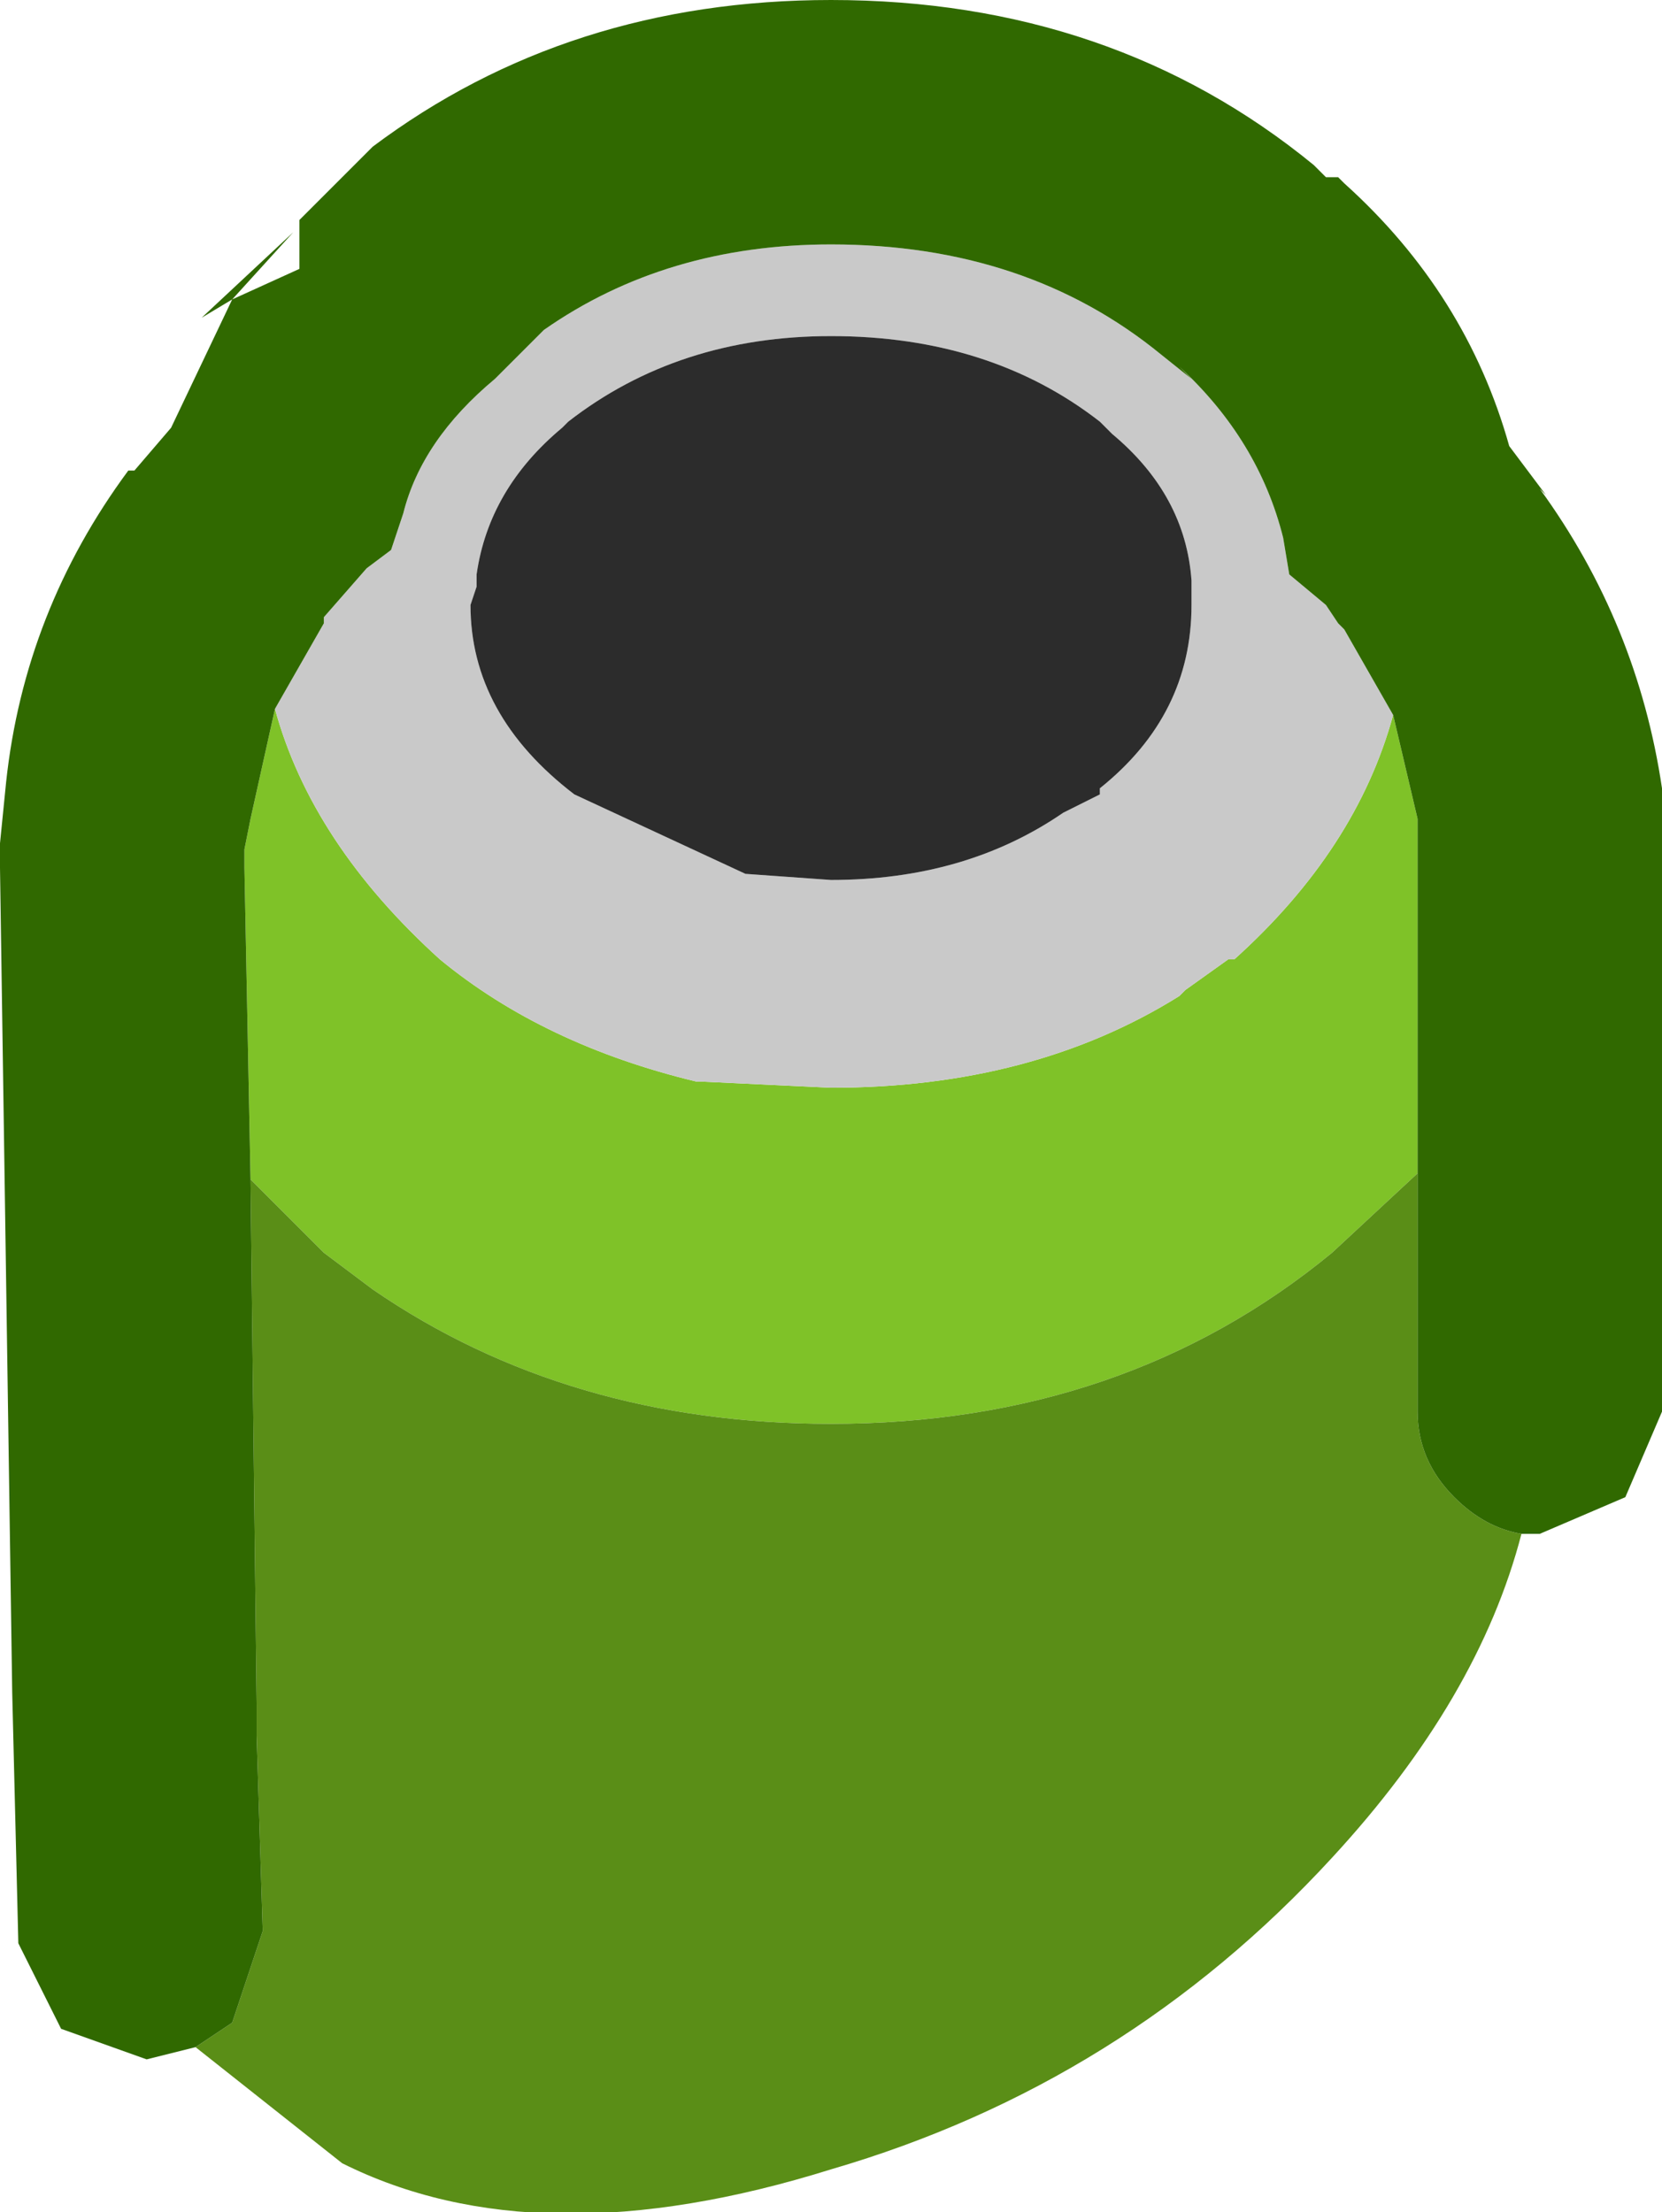 <?xml version="1.0" encoding="UTF-8" standalone="no"?>
<svg xmlns:xlink="http://www.w3.org/1999/xlink" height="18.1px" width="13.6px" xmlns="http://www.w3.org/2000/svg">
  <g transform="matrix(1.0, 0.0, 0.0, 1.0, 1.0, 1.0)">
    <path d="M1.05 8.65 L1.0 6.1 1.0 6.0 1.0 5.95 1.05 5.7 1.25 4.8 Q1.55 5.9 2.6 6.85 3.45 7.55 4.7 7.85 L4.75 7.85 5.8 7.9 Q7.45 7.9 8.65 7.15 L8.7 7.1 9.05 6.85 9.1 6.85 Q10.1 5.95 10.4 4.85 L10.6 5.7 10.6 8.6 9.9 9.25 Q8.2 10.65 5.8 10.65 3.65 10.65 2.05 9.55 L1.65 9.25 1.05 8.65" fill="#7fc228" fill-rule="evenodd" stroke="none"/>
    <path d="M1.25 4.8 L1.65 4.1 1.65 4.05 2.0 3.65 2.2 3.5 2.3 3.2 Q2.45 2.6 3.05 2.1 L3.1 2.05 3.45 1.7 Q4.45 1.0 5.8 1.0 7.4 1.0 8.5 1.9 L8.75 2.1 8.65 2.0 Q9.3 2.6 9.5 3.4 L9.55 3.7 9.85 3.95 9.95 4.1 10.0 4.15 10.4 4.85 Q10.1 5.95 9.1 6.85 L9.05 6.85 8.7 7.1 8.65 7.15 Q7.45 7.9 5.8 7.9 L4.75 7.85 4.7 7.85 Q3.45 7.55 2.6 6.85 1.55 5.9 1.25 4.8 M8.1 2.55 L8.0 2.45 Q7.1 1.75 5.8 1.75 4.55 1.75 3.65 2.45 L3.6 2.5 Q3.0 3.0 2.9 3.7 L2.9 3.8 2.85 3.95 Q2.85 4.85 3.7 5.5 L5.1 6.15 5.8 6.2 Q6.9 6.2 7.7 5.65 L8.0 5.5 8.0 5.45 Q8.75 4.85 8.75 3.95 L8.75 3.75 Q8.7 3.05 8.1 2.55" fill="#c9c9c9" fill-rule="evenodd" stroke="none"/>
    <path d="M0.6 15.75 L0.9 15.55 1.15 14.8 1.1 13.2 1.1 12.95 1.05 8.65 1.65 9.25 2.05 9.55 Q3.65 10.65 5.8 10.65 8.2 10.65 9.9 9.25 L10.6 8.6 10.6 10.3 10.6 10.45 10.6 10.55 Q10.6 10.95 10.9 11.25 11.15 11.5 11.45 11.55 11.1 12.9 9.9 14.2 8.2 16.05 5.8 16.75 3.4 17.5 1.8 16.7 L0.6 15.75" fill="#5a8e17" fill-rule="evenodd" stroke="none"/>
    <path d="M8.1 2.55 Q8.7 3.05 8.75 3.75 L8.75 3.95 Q8.75 4.85 8.0 5.45 L8.0 5.5 7.7 5.65 Q6.9 6.2 5.8 6.2 L5.1 6.15 3.7 5.5 Q2.85 4.85 2.85 3.95 L2.9 3.8 2.9 3.7 Q3.0 3.0 3.6 2.5 L3.65 2.45 Q4.55 1.75 5.8 1.75 7.1 1.75 8.0 2.45 L8.1 2.55" fill="#2c2c2c" fill-rule="evenodd" stroke="none"/>
    <path d="M0.6 15.75 L0.2 15.85 -0.5 15.6 -0.85 14.9 -0.9 12.85 -1.0 6.1 -1.0 6.0 -1.0 5.9 -0.95 5.4 Q-0.8 4.0 0.05 2.85 L0.1 2.85 0.4 2.5 0.9 1.45 1.45 1.2 1.45 0.8 1.8 0.45 1.9 0.35 1.95 0.3 2.0 0.25 2.05 0.2 Q3.65 -1.0 5.8 -1.0 8.1 -1.0 9.75 0.35 L9.8 0.4 9.85 0.45 9.95 0.45 10.0 0.5 Q11.0 1.4 11.35 2.65 L11.65 3.05 11.6 3.0 Q12.4 4.1 12.6 5.45 L12.6 10.3 12.6 10.45 12.6 10.55 12.3 11.25 11.6 11.55 11.45 11.55 Q11.15 11.5 10.9 11.25 10.6 10.95 10.6 10.55 L10.6 10.45 10.6 10.3 10.6 8.6 10.6 5.7 10.4 4.85 10.0 4.15 9.95 4.1 9.85 3.95 9.55 3.7 9.5 3.4 Q9.3 2.6 8.65 2.0 L8.75 2.1 8.5 1.9 Q7.4 1.0 5.8 1.0 4.45 1.0 3.45 1.7 L3.1 2.05 3.05 2.1 Q2.45 2.6 2.3 3.2 L2.2 3.5 2.0 3.65 1.65 4.05 1.65 4.1 1.25 4.8 1.05 5.7 1.0 5.95 1.0 6.0 1.0 6.1 1.05 8.65 1.1 12.95 1.1 13.2 1.15 14.8 0.9 15.55 0.6 15.75 M0.9 1.45 L0.65 1.6 1.4 0.9 0.9 1.45" fill="#306900" fill-rule="evenodd" stroke="none"/>
  </g>
</svg>
